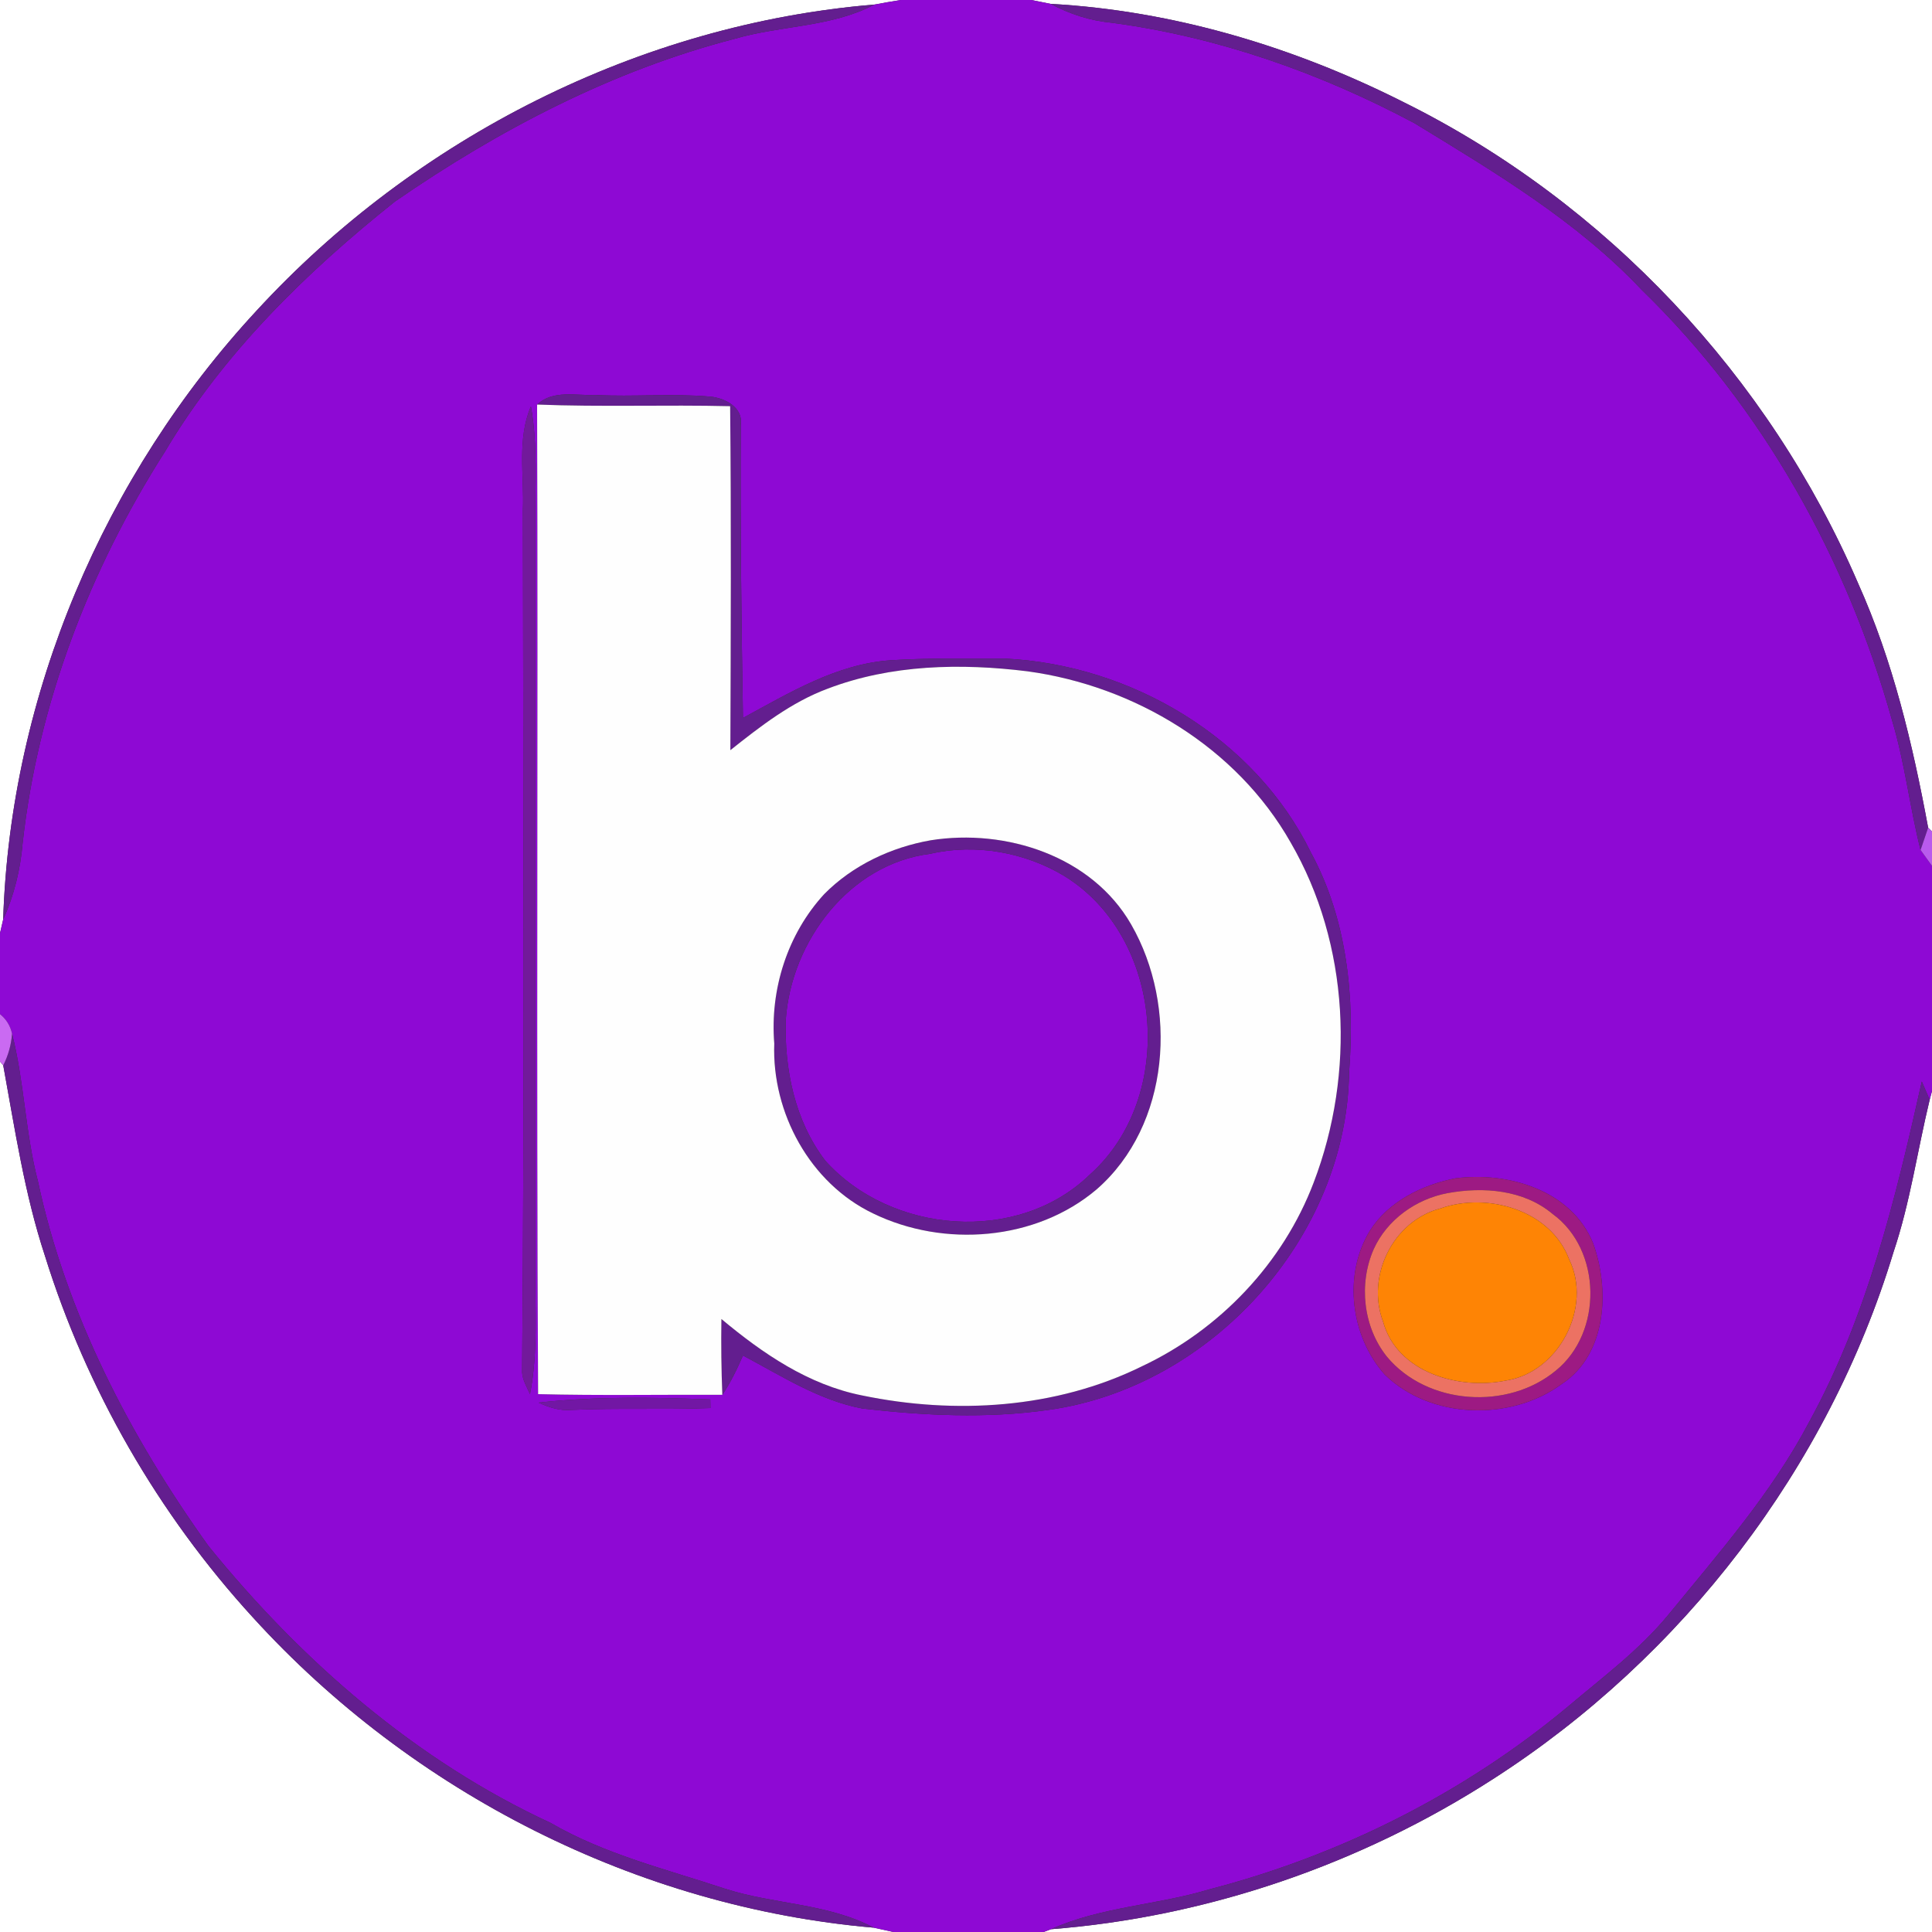 <?xml version="1.0" encoding="UTF-8" ?>
<!DOCTYPE svg PUBLIC "-//W3C//DTD SVG 1.1//EN" "http://www.w3.org/Graphics/SVG/1.1/DTD/svg11.dtd">
<svg width="250pt" height="250pt" viewBox="0 0 250 250" version="1.1" xmlns="http://www.w3.org/2000/svg">
<rect x="0" y="0" width="250" height="250" fill="#333333" stroke="none"/>
<g id="#ffffffff">
<path fill="#ffffff" opacity="1.00" d=" M 0.00 0.00 L 116.55 0.00 C 115.41 0.18 114.28 0.38 113.16 0.59 C 82.78 3.10 53.79 17.81 33.20 40.20 C 13.47 61.49 1.35 89.91 0.41 118.98 C 0.30 119.43 0.10 120.31 0.00 120.76 L 0.00 0.00 Z" />
<path fill="#ffffff" opacity="1.00" d=" M 133.44 0.00 L 250.00 0.00 L 250.00 107.60 L 249.50 107.10 C 247.50 96.30 244.95 85.52 240.43 75.46 C 228.92 48.72 207.80 26.21 181.71 13.26 C 167.50 6.08 151.88 1.38 135.95 0.50 C 135.32 0.38 134.07 0.13 133.44 0.00 Z" />
<path fill="#ffffff" opacity="1.00" d=" M 0.00 137.36 L 0.42 137.86 C 1.93 146.12 3.17 154.46 5.80 162.46 C 11.20 179.80 20.47 195.90 32.72 209.29 C 53.34 231.96 82.48 246.80 113.06 249.44 C 113.69 249.58 114.96 249.86 115.60 250.00 L 0.00 250.00 L 0.00 137.36 Z" />
<path fill="#ffffff" opacity="1.00" d=" M 249.70 142.31 L 250.00 141.18 L 250.00 250.00 L 135.04 250.00 L 136.00 249.64 C 156.30 248.05 176.11 241.22 193.21 230.20 C 217.73 214.45 236.56 189.94 245.02 162.02 C 247.18 155.60 248.11 148.87 249.70 142.31 Z" />
</g>
<g id="#8e09d4ff">
<path fill="#8e09d4" opacity="1.00" d=" M 116.55 0.00 L 133.44 0.00 C 134.07 0.13 135.32 0.38 135.95 0.50 C 138.42 1.83 141.11 2.69 143.92 2.95 C 157.63 4.79 170.85 9.44 183.03 15.94 C 193.41 22.28 204.05 28.60 212.46 37.53 C 228.09 52.70 239.03 72.36 244.85 93.28 C 246.50 98.75 247.12 104.46 248.52 109.99 C 248.89 110.50 249.63 111.53 250.00 112.04 L 250.00 141.18 L 249.70 142.31 C 249.45 141.72 248.94 140.54 248.68 139.95 C 245.29 155.08 241.61 170.36 234.08 184.05 C 229.26 193.20 222.38 201.00 215.88 208.96 C 212.12 213.53 207.34 217.07 202.85 220.87 C 189.40 232.08 173.36 240.11 156.42 244.50 C 149.69 246.53 142.47 246.73 136.00 249.64 L 135.04 250.00 L 115.60 250.00 C 114.96 249.86 113.69 249.58 113.06 249.44 C 107.05 246.26 100.10 246.45 93.75 244.38 C 86.15 241.86 78.25 239.95 71.26 235.89 C 53.81 227.82 39.00 214.90 26.97 200.05 C 16.81 185.86 8.56 169.98 4.90 152.82 C 3.27 146.56 3.15 140.03 1.56 133.76 C 1.34 132.74 0.82 131.89 0.00 131.23 L 0.00 120.76 C 0.10 120.31 0.30 119.43 0.41 118.98 C 1.83 115.86 2.64 112.50 2.93 109.09 C 4.93 91.04 11.61 73.69 21.35 58.43 C 28.89 45.73 39.62 35.23 51.10 26.08 C 64.52 16.81 79.25 9.10 95.11 5.01 C 101.07 3.27 107.55 3.54 113.16 0.59 C 114.28 0.38 115.41 0.18 116.55 0.00 M 69.50 52.35 C 69.64 95.03 69.39 137.72 69.63 180.40 C 77.57 180.60 85.52 180.45 93.47 180.49 C 94.54 178.89 95.38 177.16 96.14 175.40 C 101.11 178.03 105.97 181.20 111.58 182.26 C 119.53 183.18 127.66 183.58 135.61 182.45 C 156.70 179.56 174.29 160.12 174.57 138.76 C 175.33 129.09 174.33 118.96 169.63 110.32 C 162.38 95.47 146.33 86.01 130.03 85.22 C 125.09 85.22 120.14 85.13 115.22 85.44 C 108.23 85.93 102.14 89.66 96.14 92.90 C 95.93 80.26 95.78 67.62 95.85 54.99 C 96.21 52.73 93.78 51.48 91.88 51.32 C 86.93 50.89 81.96 51.37 77.01 51.11 C 74.48 51.21 71.55 50.43 69.50 52.35 M 67.66 66.01 C 67.71 103.20 67.88 140.40 67.56 177.59 C 67.62 178.60 68.19 179.48 68.58 180.40 C 69.64 174.99 69.24 169.47 69.26 164.00 C 69.26 132.00 69.25 100.00 69.26 68.00 C 69.23 62.86 69.62 57.68 68.70 52.59 C 66.88 56.83 67.85 61.54 67.66 66.01 M 188.37 152.47 C 184.06 153.30 179.65 155.46 177.25 159.28 C 173.77 165.00 174.78 172.89 179.16 177.84 C 185.08 183.67 195.50 183.95 202.09 179.09 C 207.93 175.26 208.33 166.87 206.14 160.87 C 203.36 154.02 195.17 151.59 188.37 152.47 M 69.70 181.50 C 71.05 182.13 72.49 182.59 74.01 182.44 C 79.98 182.17 85.96 182.43 91.93 182.20 L 91.91 181.08 C 84.52 180.81 77.07 180.67 69.70 181.50 Z" />
<path fill="#8e09d4" opacity="1.00" d=" M 120.38 110.48 C 126.21 109.12 132.62 110.28 137.72 113.35 C 150.59 121.27 152.29 141.94 141.05 151.97 C 131.74 161.05 115.29 159.69 106.78 150.18 C 102.84 145.02 101.48 138.31 101.68 131.94 C 102.38 121.81 109.91 111.78 120.38 110.48 Z" />
</g>
<g id="#631e8fff">
<path fill="#631e8f" opacity="1.00" d=" M 33.20 40.20 C 53.79 17.81 82.78 3.10 113.16 0.59 C 107.55 3.54 101.07 3.27 95.11 5.01 C 79.25 9.10 64.52 16.81 51.10 26.08 C 39.62 35.23 28.89 45.73 21.35 58.43 C 11.61 73.69 4.93 91.04 2.93 109.09 C 2.64 112.50 1.83 115.86 0.41 118.98 C 1.35 89.91 13.47 61.49 33.20 40.20 Z" />
<path fill="#631e8f" opacity="1.00" d=" M 135.95 0.50 C 151.88 1.38 167.50 6.08 181.71 13.26 C 207.80 26.21 228.92 48.72 240.43 75.46 C 244.95 85.52 247.50 96.30 249.50 107.10 C 249.26 107.83 248.77 109.27 248.52 109.99 C 247.12 104.46 246.50 98.75 244.85 93.28 C 239.03 72.36 228.09 52.70 212.46 37.53 C 204.05 28.60 193.41 22.28 183.03 15.94 C 170.85 9.44 157.63 4.79 143.92 2.95 C 141.11 2.69 138.42 1.83 135.95 0.50 Z" />
<path fill="#631e8f" opacity="1.00" d=" M 69.50 52.35 C 71.55 50.43 74.48 51.21 77.01 51.11 C 81.96 51.37 86.93 50.89 91.88 51.32 C 93.78 51.48 96.21 52.73 95.85 54.99 C 95.78 67.62 95.93 80.26 96.14 92.90 C 102.14 89.66 108.23 85.93 115.22 85.44 C 120.14 85.13 125.09 85.22 130.03 85.22 C 146.33 86.01 162.38 95.47 169.63 110.32 C 174.33 118.96 175.33 129.09 174.57 138.76 C 174.29 160.12 156.70 179.56 135.61 182.45 C 127.66 183.58 119.53 183.18 111.58 182.26 C 105.97 181.20 101.11 178.03 96.14 175.40 C 95.38 177.16 94.54 178.89 93.47 180.49 C 93.34 177.22 93.30 173.95 93.35 170.68 C 98.69 175.14 104.60 179.19 111.56 180.57 C 123.57 183.06 136.61 182.29 147.74 176.81 C 157.82 172.07 166.03 163.46 169.99 153.02 C 175.39 138.89 174.65 122.18 167.00 109.00 C 160.03 96.71 146.81 88.76 132.97 86.87 C 124.35 85.80 115.32 85.98 107.11 89.11 C 102.40 90.86 98.40 93.98 94.51 97.07 C 94.56 82.23 94.63 67.39 94.48 52.56 C 86.15 52.36 77.82 52.68 69.50 52.35 Z" />
<path fill="#631e8f" opacity="1.00" d=" M 120.44 108.73 C 130.15 107.19 141.28 110.76 146.37 119.62 C 152.48 130.24 151.44 145.59 141.91 153.90 C 134.04 160.58 122.13 161.47 112.98 157.02 C 104.81 153.11 99.86 143.98 100.19 135.03 C 99.62 128.04 101.89 120.88 106.65 115.70 C 110.33 111.97 115.31 109.63 120.44 108.73 M 120.38 110.48 C 109.91 111.78 102.38 121.81 101.68 131.94 C 101.48 138.31 102.84 145.02 106.78 150.18 C 115.29 159.69 131.74 161.05 141.05 151.97 C 152.29 141.94 150.59 121.27 137.72 113.35 C 132.62 110.28 126.21 109.12 120.38 110.48 Z" />
<path fill="#631e8f" opacity="1.00" d=" M 1.56 133.76 C 3.15 140.03 3.27 146.56 4.90 152.82 C 8.56 169.98 16.81 185.86 26.97 200.05 C 39.00 214.90 53.81 227.82 71.26 235.89 C 78.25 239.95 86.15 241.86 93.75 244.38 C 100.10 246.45 107.05 246.26 113.06 249.44 C 82.48 246.80 53.34 231.96 32.72 209.29 C 20.47 195.90 11.20 179.80 5.80 162.46 C 3.17 154.46 1.93 146.12 0.42 137.86 C 1.07 136.57 1.45 135.20 1.56 133.76 Z" />
<path fill="#631e8f" opacity="1.00" d=" M 234.08 184.05 C 241.61 170.36 245.29 155.08 248.68 139.95 C 248.94 140.54 249.45 141.72 249.70 142.31 C 248.11 148.87 247.18 155.60 245.02 162.02 C 236.56 189.94 217.73 214.45 193.21 230.20 C 176.11 241.22 156.30 248.05 136.00 249.64 C 142.47 246.73 149.69 246.53 156.42 244.50 C 173.36 240.11 189.40 232.08 202.85 220.87 C 207.34 217.07 212.12 213.53 215.88 208.96 C 222.38 201.00 229.26 193.20 234.08 184.05 Z" />
</g>
<g id="#72199bff">
<path fill="#72199b" opacity="1.00" d=" M 67.66 66.01 C 67.85 61.54 66.88 56.83 68.70 52.59 C 69.62 57.68 69.23 62.86 69.26 68.00 C 69.25 100.00 69.26 132.00 69.26 164.00 C 69.24 169.47 69.64 174.99 68.58 180.40 C 68.19 179.48 67.62 178.60 67.56 177.59 C 67.88 140.40 67.71 103.20 67.66 66.01 Z" />
</g>
<g id="#fefefeff">
<path fill="#fefefe" opacity="1.00" d=" M 69.50 52.35 C 77.82 52.68 86.15 52.36 94.48 52.56 C 94.63 67.39 94.56 82.23 94.51 97.07 C 98.40 93.98 102.40 90.86 107.11 89.11 C 115.32 85.98 124.35 85.80 132.97 86.87 C 146.81 88.76 160.03 96.71 167.00 109.00 C 174.65 122.18 175.39 138.89 169.99 153.02 C 166.03 163.46 157.82 172.07 147.74 176.81 C 136.61 182.29 123.57 183.06 111.56 180.57 C 104.60 179.19 98.69 175.14 93.35 170.68 C 93.30 173.95 93.34 177.22 93.47 180.49 C 85.52 180.45 77.57 180.60 69.63 180.40 C 69.39 137.72 69.64 95.03 69.50 52.35 M 120.44 108.73 C 115.31 109.63 110.33 111.97 106.65 115.70 C 101.89 120.88 99.62 128.04 100.19 135.03 C 99.86 143.98 104.81 153.11 112.98 157.02 C 122.13 161.47 134.04 160.58 141.91 153.90 C 151.44 145.59 152.48 130.24 146.37 119.62 C 141.28 110.76 130.15 107.19 120.44 108.73 Z" />
</g>
<g id="#b95aedff">
<path fill="#b95aed" opacity="1.00" d=" M 249.50 107.10 L 250.00 107.60 L 250.00 112.04 C 249.63 111.53 248.89 110.50 248.52 109.99 C 248.77 109.27 249.26 107.83 249.50 107.10 Z" />
</g>
<g id="#ca6af2ff">
<path fill="#ca6af2" opacity="1.00" d=" M 0.00 131.23 C 0.82 131.89 1.34 132.74 1.56 133.76 C 1.45 135.20 1.07 136.57 0.42 137.86 L 0.00 137.36 L 0.00 131.23 Z" />
</g>
<g id="#9d1a83ff">
<path fill="#9d1a83" opacity="1.00" d=" M 188.37 152.47 C 195.17 151.59 203.36 154.02 206.14 160.87 C 208.33 166.87 207.93 175.26 202.09 179.09 C 195.50 183.95 185.08 183.67 179.16 177.84 C 174.78 172.89 173.77 165.00 177.25 159.28 C 179.65 155.46 184.06 153.30 188.37 152.47 M 187.32 154.39 C 183.24 155.15 179.47 157.83 177.75 161.66 C 175.79 166.14 176.39 171.72 179.47 175.56 C 184.70 181.84 195.12 182.51 201.33 177.35 C 207.42 172.42 207.28 161.72 200.91 157.09 C 197.18 153.95 191.95 153.54 187.32 154.39 Z" />
</g>
<g id="#ec7263ff">
<path fill="#ec7263" opacity="1.00" d=" M 187.32 154.39 C 191.95 153.54 197.18 153.95 200.91 157.09 C 207.28 161.72 207.42 172.42 201.33 177.35 C 195.12 182.51 184.70 181.84 179.47 175.56 C 176.39 171.72 175.79 166.14 177.75 161.66 C 179.47 157.83 183.24 155.15 187.32 154.39 M 186.37 156.38 C 180.24 157.99 176.75 165.16 178.97 171.02 C 180.77 177.61 188.78 179.87 194.82 178.65 C 201.70 177.63 206.10 169.16 203.04 162.94 C 200.63 156.54 192.42 154.23 186.37 156.38 Z" />
</g>
<g id="#fe8405ff">
<path fill="#fe8405" opacity="1.00" d=" M 186.37 156.38 C 192.42 154.23 200.63 156.54 203.04 162.94 C 206.10 169.16 201.70 177.63 194.82 178.65 C 188.78 179.87 180.77 177.61 178.97 171.02 C 176.75 165.16 180.24 157.99 186.37 156.38 Z" />
</g>
<g id="#7217a4ff">
<path fill="#7217a4" opacity="1.00" d=" M 69.70 181.50 C 77.07 180.67 84.52 180.81 91.91 181.08 L 91.93 182.20 C 85.96 182.43 79.98 182.17 74.01 182.44 C 72.49 182.59 71.05 182.13 69.70 181.50 Z" />
</g>
</svg>
